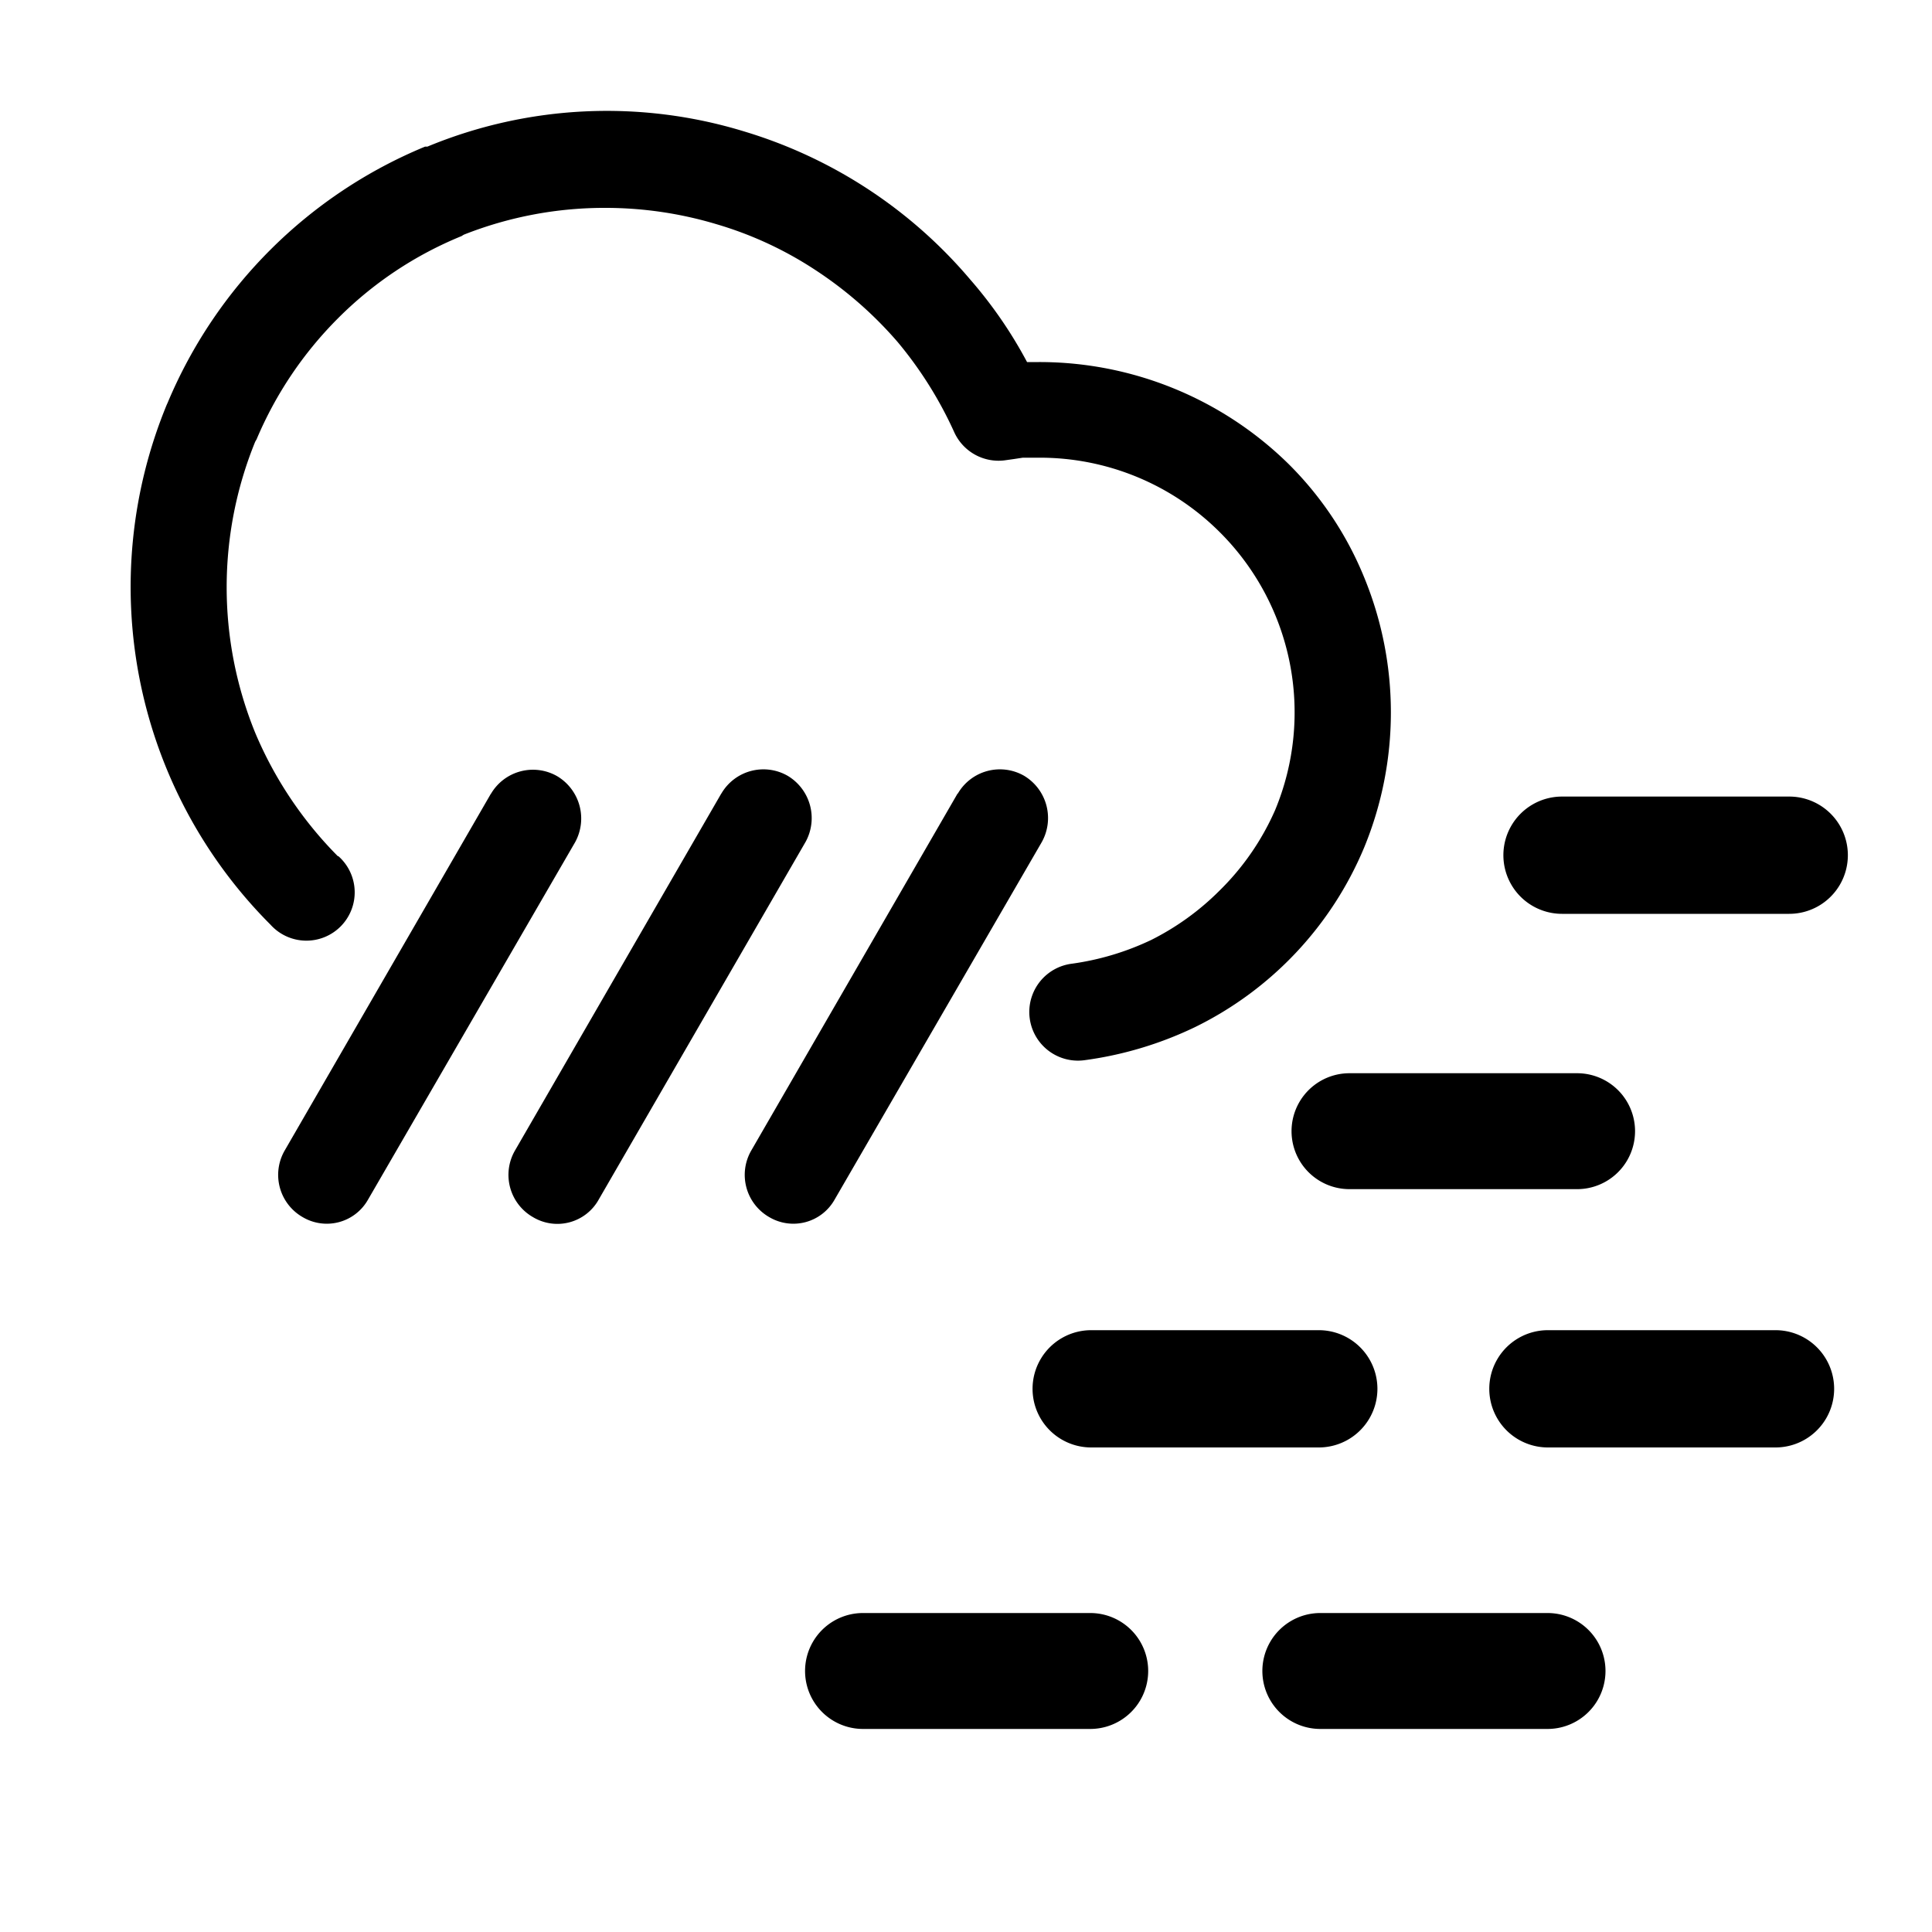 <svg xmlns="http://www.w3.org/2000/svg" viewBox="0 0 100 100"><title>39</title><g id="分離模式"><path d="M17.52,44.32h0A2.5,2.5,0,1,1,14,47.86,24.73,24.73,0,0,1,8.63,20.95l.05-.11A24.65,24.65,0,0,1,22,7.59l.12,0a24.26,24.26,0,0,1,16.42-.78,24.61,24.61,0,0,1,11.68,7.66h0a22.74,22.74,0,0,1,2.94,4.27h.62v0A18.4,18.4,0,0,1,66.68,24a17.64,17.64,0,0,1,3.94,5.91,18.37,18.37,0,0,1,0,13.93,18.12,18.12,0,0,1-8.78,9.33v0a19,19,0,0,1-5.74,1.71,2.5,2.5,0,0,1-.61-5,14,14,0,0,0,4.1-1.23h0a13.6,13.6,0,0,0,3.51-2.53A13.36,13.36,0,0,0,66,41.93a13.17,13.17,0,0,0-2.87-14.39,13.17,13.17,0,0,0-9.33-3.85v0l-.36,0h-.5l-.46.07-.5.07v0a2.52,2.52,0,0,1-2.58-1.44,20.38,20.38,0,0,0-2.94-4.69v0h0A20.3,20.3,0,0,0,42.24,14a19.09,19.09,0,0,0-5.17-2.4,20,20,0,0,0-5.64-.84A19.79,19.79,0,0,0,24,12.15l-.11.07a19.36,19.36,0,0,0-6.41,4.27,19.68,19.68,0,0,0-4.2,6.25l-.07.12a19.95,19.95,0,0,0,0,15.07h0a20.17,20.17,0,0,0,4.27,6.38Zm7.89-3.24h0L14.73,59.56A2.52,2.52,0,0,0,15.67,63a2.45,2.45,0,0,0,3.38-.91l10.72-18.5a2.55,2.55,0,0,0-.94-3.42,2.52,2.52,0,0,0-3.42.92Zm11.92,0h0L26.65,59.56A2.52,2.52,0,0,0,27.59,63,2.45,2.45,0,0,0,31,62.07L41.7,43.57a2.55,2.55,0,0,0-.94-3.42,2.52,2.52,0,0,0-3.42.92Zm12.23,0h0L38.88,59.56A2.52,2.52,0,0,0,39.82,63a2.45,2.45,0,0,0,3.38-.91l10.72-18.5A2.55,2.55,0,0,0,53,40.15a2.52,2.52,0,0,0-3.42.92Z"/><path d="M80.85,47.3h0a3,3,0,1,1,0-6.07H92.61a3,3,0,1,1,0,6.07Z"/><path d="M56.48,74.92h0a3,3,0,0,1,0-6.07H68.26a3,3,0,1,1,0,6.07Z"/><path d="M80.12,74.92h0a3,3,0,0,1,0-6.07H91.9a3,3,0,1,1,0,6.07Z"/><path d="M69.85,61.55h0a3,3,0,1,1,0-6H81.63a3,3,0,1,1,0,6Z"/><path d="M44.67,89.49h0a3,3,0,1,1,0-6H56.43a3,3,0,1,1,0,6Z"/><path d="M68.34,89.49h0a3,3,0,1,1,0-6H80.1a3,3,0,0,1,0,6Z"/></g></svg>